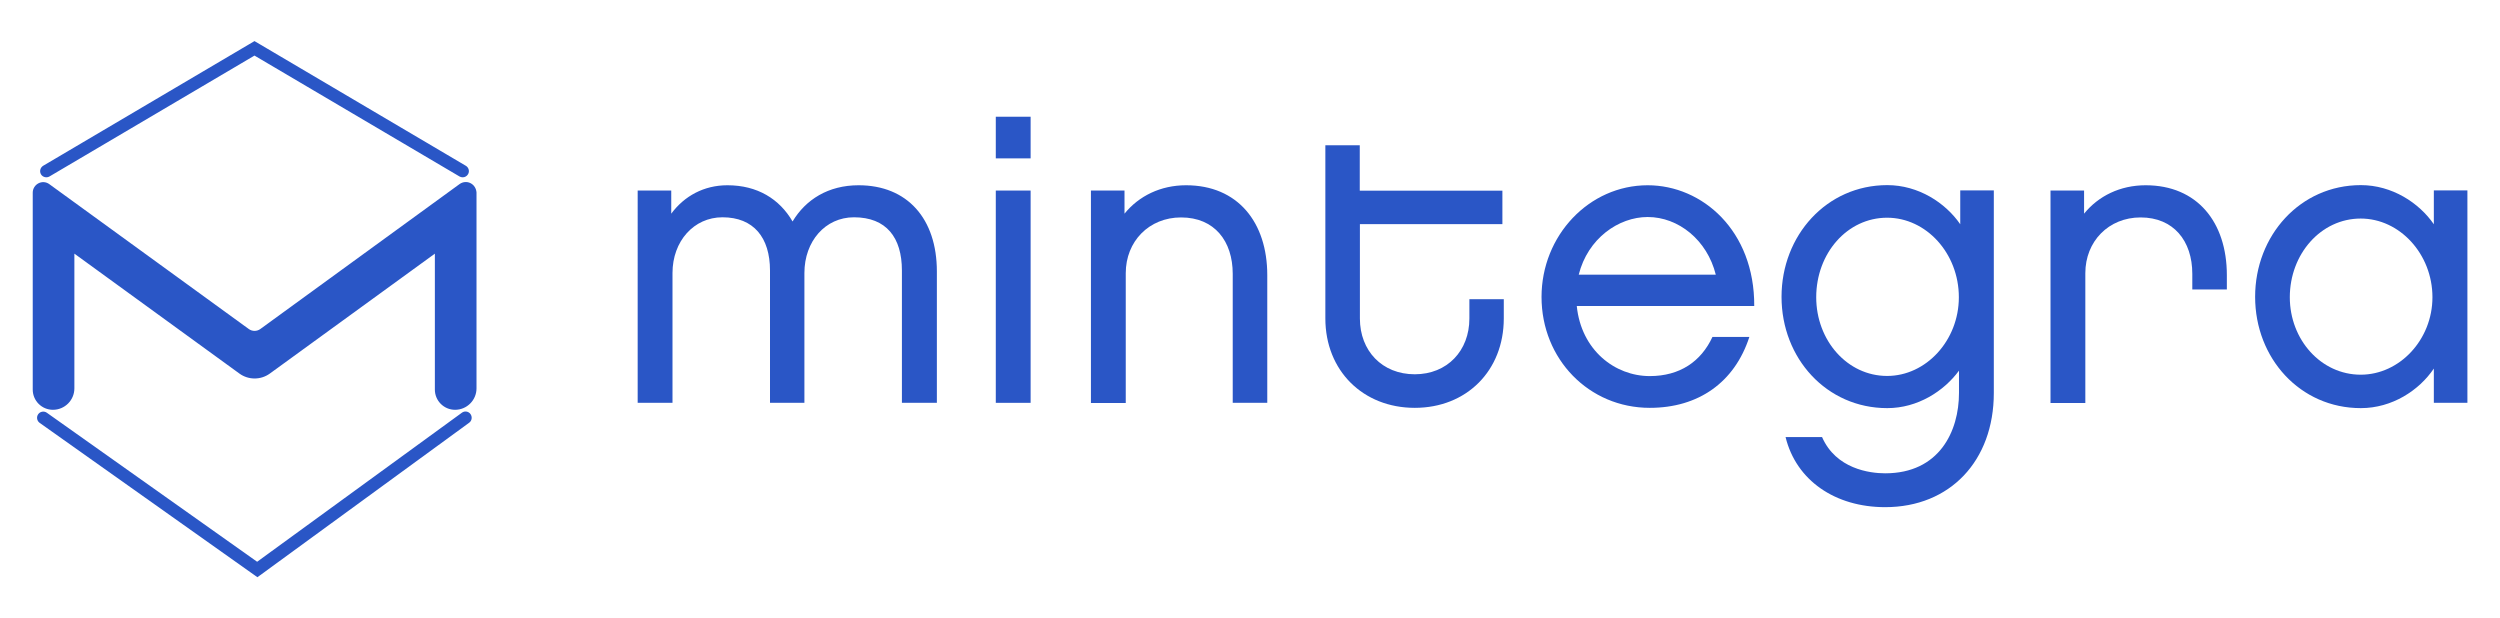 <?xml version="1.0" encoding="utf-8"?>
<!-- Generator: Adobe Illustrator 21.0.0, SVG Export Plug-In . SVG Version: 6.00 Build 0)  -->
<svg version="1.1" id="Layer_1" xmlns="http://www.w3.org/2000/svg" xmlns:xlink="http://www.w3.org/1999/xlink" x="0px" y="0px"
	 viewBox="0 0 1794.8 443.9" style="enable-background:new 0 0 1794.8 443.9;" xml:space="preserve">
<style type="text/css">
	.st0{fill:#2A56C6;}
</style>
<g>
	<g>
		<path class="st0" d="M337.8,131.5c-2.5-1.3-5.5-1-7.8,0.6L186.9,236.2c-2.5,1.8-5.8,1.8-8.3,0L35.4,132.2
			c-2.3-1.7-5.3-1.9-7.8-0.6c-2.5,1.3-4.1,3.9-4.1,6.7v141.4c0,8,6.5,14.5,14.5,14.5c8.5,0,15.4-6.9,15.4-15.4v-96.7l118.5,86.1
			c6.5,4.7,15.3,4.7,21.8,0l118.5-86.1v97.6c0,8,6.5,14.5,14.5,14.5c8.5,0,15.4-6.9,15.4-15.4V138.2
			C341.9,135.4,340.4,132.8,337.8,131.5z"/>
		<path class="st0" d="M35.5,126.7l147.2-86.8l147.2,86.8c0.7,0.4,1.5,0.6,2.3,0.6c1.5,0,3-0.8,3.8-2.2c1.3-2.1,0.5-4.9-1.6-6.1
			L182.7,29.5L31,119c-2.1,1.3-2.8,4-1.6,6.1C30.6,127.2,33.4,127.9,35.5,126.7z"/>
		<g>
			<path class="st0" d="M184.8,414.4L28.5,303.6c-2-1.4-2.5-4.2-1.1-6.2c1.4-2,4.2-2.5,6.2-1.1l151,107l147-107c2-1.5,4.8-1,6.2,1
				c1.4,2,1,4.8-1,6.2L184.8,414.4z"/>
		</g>
	</g>
	<g>
		<path class="st0" d="M672.5,289.2h-25v-95c0-23.7-11.2-38.2-34.4-38.2c-20.6,0-35.6,17.2-35.6,40v93.2h-24.7v-95
			c0-23.7-11.8-38.2-34.1-38.2c-20.6,0-35.9,17.2-35.9,40v93.2h-25V136.8h24.1v16.6c9.4-12.7,23.5-20.4,40.3-20.4
			c21.5,0,37.4,9.8,46.8,26c9.4-15.7,25.6-26,47.4-26c35,0,56.2,24,56.2,61.9V289.2z"/>
		<path class="st0" d="M739.9,113.7h-25V83.8h25V113.7z M739.9,289.2h-25V136.8h25V289.2z"/>
		<path class="st0" d="M909.8,289.2H885v-92.6c0-23.4-13-40.5-37.1-40.5c-23,0-39.7,17.2-39.7,40v93.2h-25V136.8h24.1v16.6
			c10.3-12.7,25.9-20.4,44.2-20.4c37.1,0,58.3,26.6,58.3,64.5V289.2z"/>
		<path class="st0" d="M1079.6,228.6c0,37.6-26.8,64.2-63.9,64.2s-64.2-26.6-64.2-64.2V104.3h24.7v32.6h102.4v24H976.3v67.8
			c0,23.1,15.9,40,39.4,40c23.3,0,39.2-16.9,39.2-40v-13.9h24.7V228.6z"/>
		<path class="st0" d="M1255.9,241.9c-10.6,32.6-36.5,50.9-71.5,50.9c-43.6,0-77.7-34.9-77.7-79.6c0-44.1,34.1-80.2,76.2-80.2
			c39.2,0,76.8,32.6,76.5,86.7H1132c3.2,31.7,27.4,50.3,52.4,50.3c21.5,0,36.8-10.4,45-28.1H1255.9z M1231.8,197.2
			c-6.2-24.9-26.8-41.4-48.9-41.4c-20.9,0-43,15.4-49.5,41.4H1231.8z"/>
		<path class="st0" d="M1431.4,282.1c0,48.8-31.5,82-78,82c-35.9,0-63.9-19.2-71.5-50.3h26.2c10,22.8,34.1,26,45.3,26
			c38.9,0,53-30.2,53-57.7v-16c-10.9,14.8-29.7,26.9-51.5,26.9c-43.6,0-75.9-35.8-75.9-79.9s32.4-80.2,75.9-80.2
			c22.4,0,41.8,12.7,52.4,28.1v-24.3h24.1V282.1z M1354.8,156.3c-28.6,0-50.9,25.5-50.9,57.1c0,31.1,22.4,56.5,50.9,56.5
			c28,0,51.5-25.5,51.5-56.5C1406.3,181.8,1382.8,156.3,1354.8,156.3z"/>
		<path class="st0" d="M1598.6,207.8h-24.7v-11.2c0-23.7-13.5-40.5-37.1-40.5c-23,0-39.7,17.2-39.7,40v93.2h-25V136.8h24.1v16.6
			c10.3-12.7,25.9-20.4,44.2-20.4c37.1,0,58.3,26.6,58.3,64.5V207.8z"/>
		<path class="st0" d="M1771.4,289.2h-24.1v-24.6c-10.6,15.7-30,28.4-52.4,28.4c-43.6,0-75.9-35.8-75.9-79.9s32.4-80.2,75.9-80.2
			c22.4,0,41.8,12.7,52.4,28.1v-24.3h24.1V289.2z M1694.8,156.9c-28.6,0-50.9,25.5-50.9,56.5c0,30.5,22.4,55.6,50.9,55.6
			c28,0,51.5-25.2,51.5-55.6C1746.3,182.4,1722.8,156.9,1694.8,156.9z"/>
	</g>
</g>
</svg>
